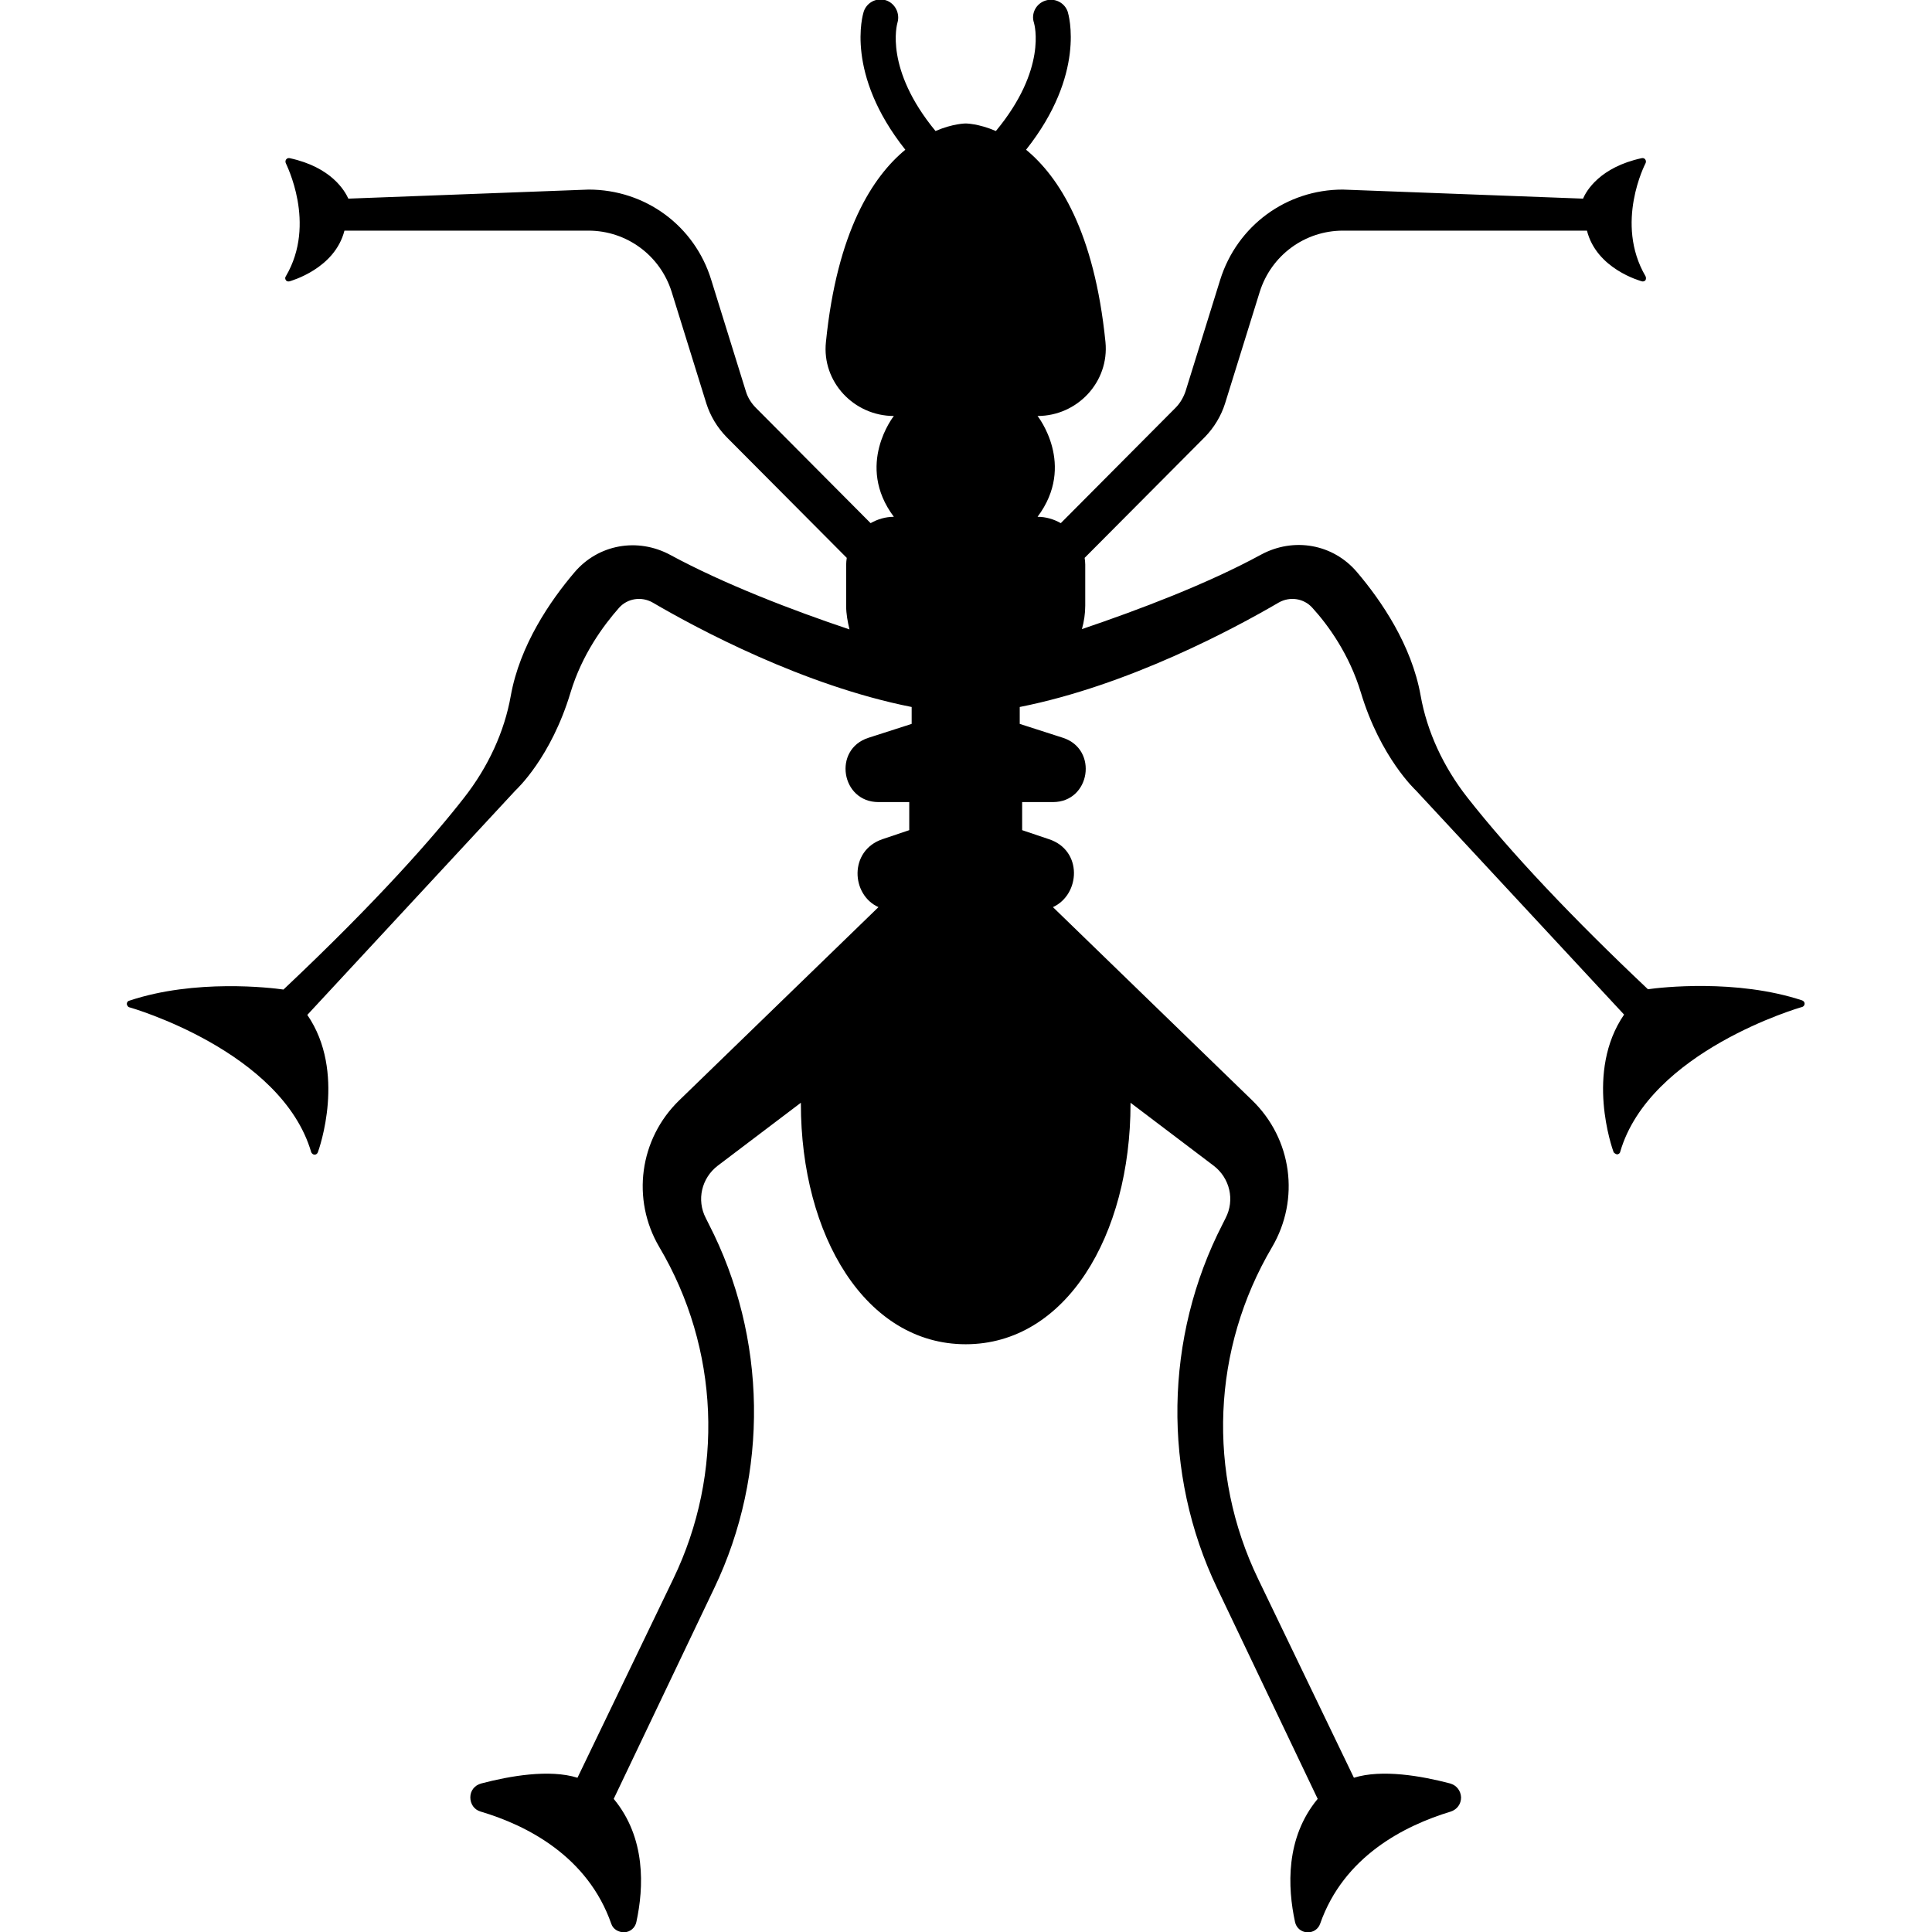 <?xml version="1.0" encoding="UTF-8"?>
<svg id="Symbol" xmlns="http://www.w3.org/2000/svg" viewBox="0 0 64 64">
  <path d="M59.78,33.25c0,.05-.04.1-.09.11-.05.01-5.05,1.46-6.02,4.8-.01.05-.06.08-.11.08h0s-.09-.03-.11-.08c-.04-.11-.95-2.66.35-4.55l-6.9-7.43s-1.17-1.08-1.82-3.24c-.38-1.26-1.08-2.23-1.61-2.81-.28-.31-.74-.38-1.11-.17-1.47.86-4.99,2.75-8.58,3.46v.56l1.43.46c1.18.38.91,2.13-.33,2.13h-1.02v.93l.89.3c1.12.37,1.04,1.83.13,2.25l6.6,6.4c1.32,1.28,1.59,3.27.66,4.86-1.99,3.37-2.16,7.48-.46,11l3.17,6.58c.93-.29,2.24-.06,3.19.19.21.06.35.24.36.46,0,.22-.13.4-.34.47-1.55.47-3.55,1.49-4.33,3.72-.06.17-.22.28-.4.28,0,0-.02,0-.03,0-.2-.01-.36-.15-.4-.34-.25-1.15-.32-2.79.75-4.08l-3.33-6.98c-1.82-3.8-1.75-8.31.18-12.06l.1-.2c.31-.6.14-1.32-.39-1.73l-2.76-2.09s0,.02,0,.03c0,4.38-2.15,7.97-5.46,7.97s-5.46-3.59-5.46-7.97c0-.01,0-.02,0-.03l-2.76,2.09c-.53.41-.7,1.13-.39,1.73l.1.2c1.93,3.75,2,8.26.18,12.06l-3.33,6.98c1.07,1.29,1,2.93.75,4.08-.04.19-.2.33-.4.34-.19,0-.37-.1-.43-.28-.78-2.23-2.78-3.26-4.33-3.72-.21-.06-.34-.25-.34-.47,0-.22.14-.4.36-.46.95-.25,2.26-.48,3.19-.19l3.17-6.58c1.7-3.52,1.53-7.64-.46-11-.93-1.58-.66-3.58.66-4.86l6.6-6.4c-.91-.41-.98-1.87.13-2.25l.89-.3v-.93h-1.02c-1.24,0-1.52-1.75-.33-2.13l1.43-.46v-.56c-3.59-.71-7.11-2.6-8.58-3.46-.37-.21-.83-.14-1.11.17-.52.59-1.23,1.55-1.61,2.81-.65,2.16-1.78,3.2-1.83,3.25l-6.89,7.43c1.3,1.89.39,4.44.35,4.55-.02.05-.06.08-.11.08h0c-.05,0-.09-.04-.11-.08-.98-3.35-5.97-4.79-6.02-4.8-.05-.01-.08-.06-.09-.11,0-.05.03-.1.08-.11,2.18-.73,4.7-.43,5.11-.37,3.14-2.96,4.99-5.08,5.98-6.35.8-1.02,1.34-2.19,1.55-3.38.3-1.68,1.31-3.15,2.11-4.09.79-.93,2.09-1.16,3.17-.58,1.79.97,4.06,1.84,5.94,2.47-.06-.25-.11-.51-.11-.78v-1.36c0-.08.01-.15.02-.23l-3.99-4.01c-.3-.31-.53-.69-.66-1.1l-1.15-3.7c-.38-1.21-1.49-2.03-2.76-2.03h-8.08c-.32,1.26-1.76,1.66-1.82,1.68-.05.01-.1,0-.12-.04-.03-.04-.03-.09,0-.13,1.03-1.75,0-3.72,0-3.74-.02-.04-.02-.09.01-.13.03-.04.08-.05.12-.04,1.38.3,1.82,1.08,1.94,1.34l7.96-.3c1.88,0,3.51,1.2,4.06,2.99l1.15,3.7c.06.2.18.39.33.54l3.8,3.82c.23-.13.49-.21.77-.21-1.29-1.72,0-3.34,0-3.34-1.32,0-2.39-1.13-2.25-2.45.37-3.67,1.55-5.48,2.63-6.37-2-2.52-1.41-4.47-1.38-4.57.1-.31.43-.48.74-.38.3.1.47.43.38.74-.02.07-.43,1.54,1.26,3.59.58-.25,1-.25,1-.25,0,0,.42,0,1,.25,1.7-2.05,1.28-3.52,1.26-3.59-.1-.3.07-.63.38-.73.31-.1.64.07.74.37.03.1.61,2.06-1.38,4.57,1.08.89,2.26,2.7,2.63,6.37.13,1.32-.93,2.45-2.25,2.45,0,0,1.29,1.62,0,3.34.28,0,.54.08.77.21l3.8-3.82c.15-.15.26-.34.33-.54l1.15-3.7c.56-1.79,2.19-2.99,4.06-2.99l7.96.3c.11-.26.56-1.04,1.94-1.34.05-.01.09,0,.12.04.03.04.03.09.01.13-.01.02-1.03,1.98,0,3.74.02.04.02.09,0,.13-.03.04-.08.05-.12.04-.06-.02-1.5-.41-1.82-1.68h-8.08c-1.27,0-2.38.82-2.76,2.03l-1.15,3.7c-.13.41-.36.79-.66,1.1l-3.99,4.01c.01.07.02.15.02.22v1.36c0,.27-.04.53-.11.78,1.89-.64,4.16-1.5,5.94-2.47,1.08-.58,2.38-.35,3.17.58.8.94,1.81,2.41,2.11,4.09.21,1.19.75,2.36,1.55,3.38,1.42,1.81,3.49,4,5.98,6.35.41-.06,2.93-.35,5.11.37.05.02.08.06.08.11Z"/>
</svg>